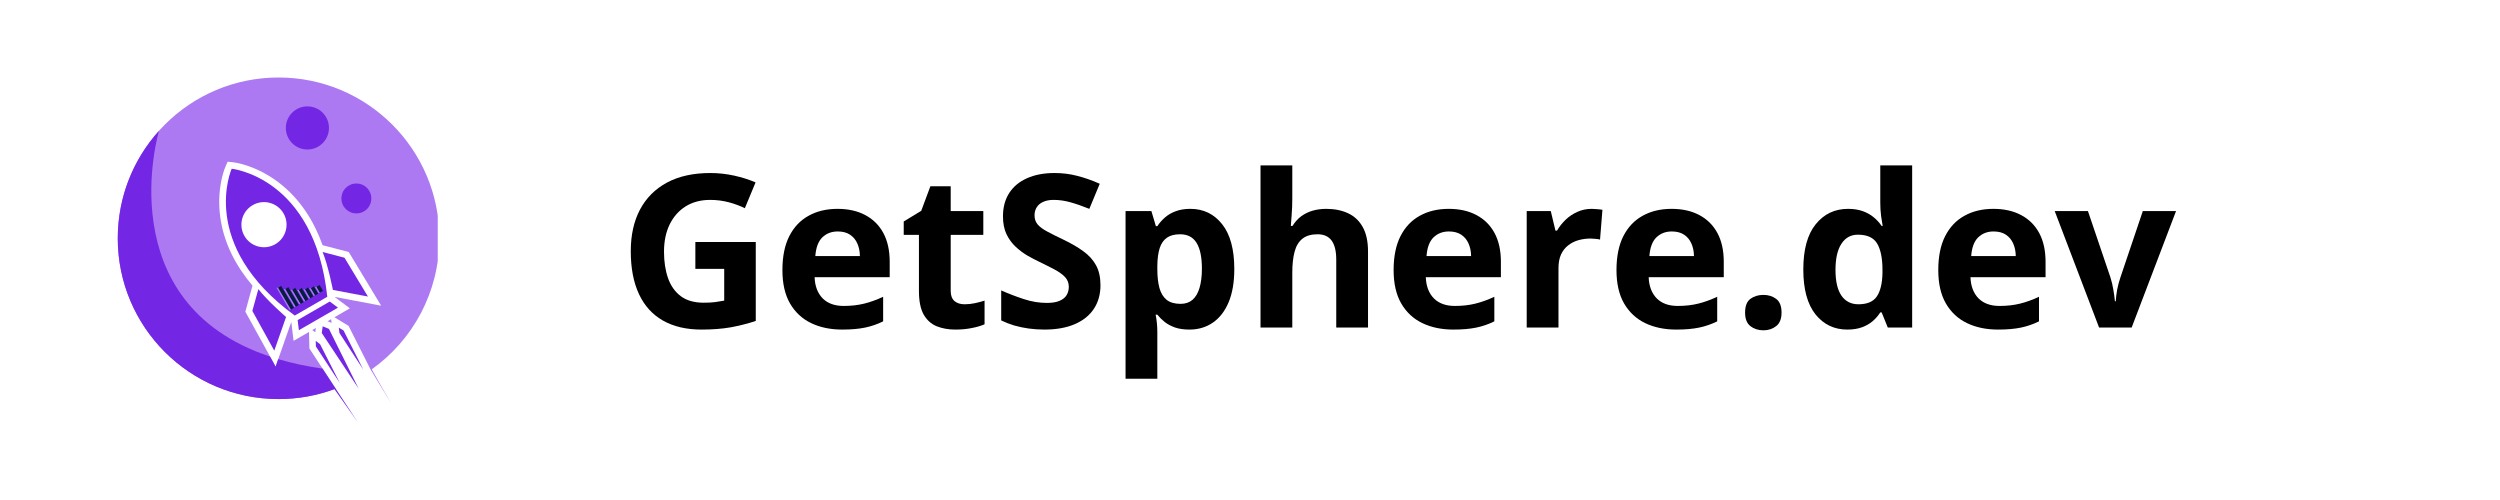 <svg xmlns="http://www.w3.org/2000/svg" xmlns:xlink="http://www.w3.org/1999/xlink" width="500" zoomAndPan="magnify" viewBox="0 0 375 75" height="100" preserveAspectRatio="xMidYMid meet" version="1.0"><defs><g/><clipPath id="d40211fd8d"><path d="M 17 11.625 L 65.66 11.625 L 65.66 61 L 17 61 Z M 17 11.625 " clip-rule="nonzero"/></clipPath><clipPath id="18a240d41a"><path d="M 17 19 L 54 19 L 54 63.375 L 17 63.375 Z M 17 19 " clip-rule="nonzero"/></clipPath></defs><g clip-path="url(#d40211fd8d)"><path fill="#ac79f2" d="M 17.664 35.746 C 17.664 22.422 28.461 11.625 41.781 11.625 C 55.105 11.625 65.902 22.422 65.902 35.746 C 65.902 43.844 61.91 51.016 55.781 55.387 C 55.73 55.426 58.715 60.574 58.715 60.574 L 55.578 55.406 L 52.285 48.879 L 50.168 47.59 L 52.48 46.25 L 50.188 44.535 L 57.172 45.852 L 52.309 37.801 L 48.391 36.781 C 47.086 33.141 45.004 29.832 41.844 27.406 C 40.41 26.309 38.793 25.426 37.082 24.855 C 36.402 24.629 35.574 24.402 34.855 24.328 L 34.148 24.258 L 33.859 24.906 C 33.562 25.562 33.348 26.395 33.203 27.094 C 32.84 28.867 32.793 30.707 33.031 32.496 C 33.551 36.445 35.375 39.898 37.875 42.848 L 36.801 46.754 L 41.344 54.992 L 43.695 48.285 L 44.035 51.129 L 46.352 49.793 L 46.41 52.273 L 50.355 58.297 C 50.285 58.32 50.215 58.348 50.145 58.375 C 47.543 59.336 44.727 59.859 41.789 59.859 C 28.469 59.859 17.668 49.062 17.668 35.742 Z M 49.734 48.434 L 49.137 48.184 L 49.668 47.879 L 49.738 48.434 Z M 46.844 49.508 L 47.375 49.203 L 47.289 49.844 Z M 46.844 49.508 " fill-opacity="1" fill-rule="evenodd"/></g><g clip-path="url(#18a240d41a)"><path fill="#7326e4" d="M 17.664 35.746 C 17.664 29.547 20 23.895 23.848 19.621 C 23.816 19.723 16.215 45.41 40.508 53.488 L 41.34 54.996 L 41.734 53.871 C 43.734 54.465 45.941 54.949 48.375 55.289 L 53.691 63.367 C 53.691 63.367 50.16 58.371 50.16 58.371 C 47.551 59.336 44.727 59.863 41.781 59.863 C 28.461 59.863 17.66 49.066 17.66 35.746 Z M 17.664 35.746 " fill-opacity="1" fill-rule="evenodd"/></g><path fill="#7326e4" d="M 49.094 44.516 C 47.176 26.578 34.754 25.309 34.754 25.309 C 34.754 25.309 29.641 36.703 44.215 47.332 Z M 37.906 30.77 C 36.285 31.703 35.73 33.773 36.664 35.395 C 37.602 37.012 39.672 37.57 41.289 36.633 C 42.91 35.699 43.465 33.629 42.531 32.008 C 41.594 30.391 39.523 29.832 37.906 30.77 Z M 53.797 58.297 L 48.266 49.953 L 48.402 48.945 L 49.34 49.332 Z M 44.832 49.535 L 44.648 48.012 L 49.469 45.23 L 50.695 46.148 L 44.832 49.531 Z M 48.391 37.801 L 51.672 38.656 L 55.191 44.48 L 49.934 43.488 C 49.934 43.488 49.234 39.867 48.391 37.797 Z M 47.359 51.137 L 47.383 51.973 L 50.988 57.48 L 48.012 51.629 L 47.359 51.133 Z M 38.754 43.367 L 37.852 46.637 L 41.141 52.598 L 42.91 47.551 C 42.91 47.551 40.121 45.133 38.754 43.367 Z M 50.816 49.141 L 51.535 49.578 L 54.5 55.453 L 50.918 49.953 L 50.82 49.141 Z M 50.816 49.141 " fill-opacity="1" fill-rule="evenodd"/><path fill="#7326e4" d="M 42.875 19.191 C 42.875 19.621 42.957 20.031 43.121 20.43 C 43.285 20.824 43.52 21.176 43.824 21.477 C 44.125 21.781 44.477 22.016 44.871 22.18 C 45.27 22.344 45.68 22.426 46.109 22.426 C 46.539 22.426 46.953 22.344 47.348 22.18 C 47.746 22.016 48.094 21.781 48.398 21.477 C 48.699 21.176 48.934 20.824 49.098 20.43 C 49.262 20.031 49.344 19.621 49.344 19.191 C 49.344 18.762 49.262 18.348 49.098 17.953 C 48.934 17.559 48.699 17.207 48.398 16.902 C 48.094 16.602 47.746 16.367 47.348 16.203 C 46.953 16.039 46.539 15.957 46.109 15.957 C 45.68 15.957 45.27 16.039 44.871 16.203 C 44.477 16.367 44.125 16.602 43.824 16.902 C 43.52 17.207 43.285 17.559 43.121 17.953 C 42.957 18.348 42.875 18.762 42.875 19.191 Z M 42.875 19.191 " fill-opacity="1" fill-rule="nonzero"/><path fill="#7326e4" d="M 51.207 29.77 C 51.207 30.066 51.266 30.355 51.379 30.629 C 51.492 30.906 51.656 31.148 51.867 31.359 C 52.078 31.57 52.32 31.73 52.598 31.848 C 52.871 31.961 53.156 32.016 53.457 32.016 C 53.754 32.016 54.039 31.961 54.316 31.848 C 54.59 31.73 54.836 31.57 55.047 31.359 C 55.258 31.148 55.418 30.906 55.531 30.629 C 55.648 30.355 55.703 30.066 55.703 29.77 C 55.703 29.473 55.648 29.184 55.531 28.91 C 55.418 28.633 55.258 28.391 55.047 28.18 C 54.836 27.969 54.59 27.809 54.316 27.695 C 54.039 27.578 53.754 27.523 53.457 27.523 C 53.156 27.523 52.871 27.578 52.598 27.695 C 52.32 27.809 52.078 27.969 51.867 28.18 C 51.656 28.391 51.492 28.633 51.379 28.91 C 51.266 29.184 51.207 29.473 51.207 29.77 Z M 51.207 29.77 " fill-opacity="1" fill-rule="nonzero"/><path fill="#051d40" d="M 47.965 43.902 L 47.445 43.02 L 47.914 42.727 L 48.438 43.617 Z M 47.965 43.902 " fill-opacity="1" fill-rule="evenodd"/><path fill="#7326e4" d="M 47.914 42.727 L 47.445 43.02 L 47.227 43.035 L 47.695 42.758 Z M 47.914 42.727 " fill-opacity="1" fill-rule="evenodd"/><path fill="#ac79f2" d="M 47.445 43.02 L 47.965 43.902 L 47.746 43.938 L 47.227 43.035 Z M 47.445 43.02 " fill-opacity="1" fill-rule="evenodd"/><path fill="#051d40" d="M 47.25 44.324 L 46.609 43.23 L 47.074 42.938 L 47.723 44.039 Z M 47.25 44.324 " fill-opacity="1" fill-rule="evenodd"/><path fill="#7326e4" d="M 47.074 42.938 L 46.609 43.23 L 46.391 43.242 L 46.859 42.969 Z M 47.074 42.938 " fill-opacity="1" fill-rule="evenodd"/><path fill="#ac79f2" d="M 46.609 43.23 L 47.25 44.324 L 47.031 44.355 L 46.391 43.242 Z M 46.609 43.23 " fill-opacity="1" fill-rule="evenodd"/><path fill="#051d40" d="M 46.527 44.746 L 45.734 43.395 L 46.199 43.102 L 47 44.461 Z M 46.527 44.746 " fill-opacity="1" fill-rule="evenodd"/><path fill="#7326e4" d="M 46.199 43.102 L 45.734 43.395 L 45.516 43.406 L 45.984 43.133 Z M 46.199 43.102 " fill-opacity="1" fill-rule="evenodd"/><path fill="#ac79f2" d="M 45.734 43.395 L 46.527 44.746 L 46.309 44.777 L 45.516 43.406 Z M 45.734 43.395 " fill-opacity="1" fill-rule="evenodd"/><path fill="#051d40" d="M 45.797 45.18 L 44.793 43.473 L 45.262 43.18 L 46.266 44.891 Z M 45.797 45.18 " fill-opacity="1" fill-rule="evenodd"/><path fill="#7326e4" d="M 45.262 43.18 L 44.793 43.473 L 44.574 43.484 L 45.043 43.211 Z M 45.262 43.18 " fill-opacity="1" fill-rule="evenodd"/><path fill="#ac79f2" d="M 44.793 43.473 L 45.797 45.18 L 45.574 45.211 L 44.574 43.484 Z M 44.793 43.473 " fill-opacity="1" fill-rule="evenodd"/><path fill="#051d40" d="M 45.078 45.602 L 43.816 43.453 L 44.281 43.16 L 45.547 45.316 Z M 45.078 45.602 " fill-opacity="1" fill-rule="evenodd"/><path fill="#7326e4" d="M 44.281 43.16 L 43.816 43.453 L 43.598 43.465 L 44.066 43.191 Z M 44.281 43.16 " fill-opacity="1" fill-rule="evenodd"/><path fill="#ac79f2" d="M 43.816 43.453 L 45.078 45.602 L 44.855 45.633 L 43.598 43.465 Z M 43.816 43.453 " fill-opacity="1" fill-rule="evenodd"/><path fill="#051d40" d="M 44.352 46.027 L 42.777 43.348 L 43.242 43.055 L 44.82 45.738 Z M 44.352 46.027 " fill-opacity="1" fill-rule="evenodd"/><path fill="#7326e4" d="M 43.242 43.055 L 42.777 43.348 L 42.559 43.363 L 43.031 43.086 Z M 43.242 43.055 " fill-opacity="1" fill-rule="evenodd"/><path fill="#ac79f2" d="M 42.777 43.348 L 44.352 46.027 L 44.129 46.059 L 42.559 43.363 Z M 42.777 43.348 " fill-opacity="1" fill-rule="evenodd"/><path fill="#051d40" d="M 43.629 46.449 L 41.695 43.16 L 42.16 42.863 L 44.102 46.164 Z M 43.629 46.449 " fill-opacity="1" fill-rule="evenodd"/><path fill="#7326e4" d="M 42.16 42.863 L 41.695 43.16 L 41.477 43.172 L 41.945 42.898 Z M 42.16 42.863 " fill-opacity="1" fill-rule="evenodd"/><path fill="#ac79f2" d="M 41.695 43.16 L 43.629 46.449 L 43.406 46.484 L 41.477 43.172 Z M 41.695 43.16 " fill-opacity="1" fill-rule="evenodd"/><g fill="#000000" fill-opacity="1"><g transform="translate(92.757, 49.125)"><g><path d="M 11.547 -12.828 L 20.609 -12.828 L 20.609 -0.984 C 19.41 -0.586 18.164 -0.27 16.875 -0.031 C 15.582 0.195 14.117 0.312 12.484 0.312 C 10.211 0.312 8.285 -0.133 6.703 -1.031 C 5.117 -1.926 3.914 -3.25 3.094 -5 C 2.27 -6.75 1.859 -8.898 1.859 -11.453 C 1.859 -13.848 2.316 -15.922 3.234 -17.672 C 4.16 -19.422 5.508 -20.773 7.281 -21.734 C 9.062 -22.691 11.234 -23.172 13.797 -23.172 C 15.004 -23.172 16.195 -23.039 17.375 -22.781 C 18.551 -22.52 19.617 -22.18 20.578 -21.766 L 18.969 -17.891 C 18.27 -18.242 17.473 -18.539 16.578 -18.781 C 15.68 -19.02 14.742 -19.141 13.766 -19.141 C 12.359 -19.141 11.133 -18.816 10.094 -18.172 C 9.062 -17.523 8.258 -16.617 7.688 -15.453 C 7.125 -14.297 6.844 -12.93 6.844 -11.359 C 6.844 -9.867 7.047 -8.547 7.453 -7.391 C 7.859 -6.242 8.5 -5.344 9.375 -4.688 C 10.25 -4.039 11.391 -3.719 12.797 -3.719 C 13.484 -3.719 14.062 -3.75 14.531 -3.812 C 15.008 -3.883 15.457 -3.957 15.875 -4.031 L 15.875 -8.797 L 11.547 -8.797 Z M 11.547 -12.828 "/></g></g></g><g fill="#000000" fill-opacity="1"><g transform="translate(115.924, 49.125)"><g><path d="M 9.703 -17.797 C 11.316 -17.797 12.707 -17.484 13.875 -16.859 C 15.039 -16.242 15.941 -15.348 16.578 -14.172 C 17.211 -12.992 17.531 -11.555 17.531 -9.859 L 17.531 -7.547 L 6.266 -7.547 C 6.316 -6.203 6.719 -5.145 7.469 -4.375 C 8.227 -3.613 9.281 -3.234 10.625 -3.234 C 11.738 -3.234 12.758 -3.348 13.688 -3.578 C 14.613 -3.805 15.566 -4.148 16.547 -4.609 L 16.547 -0.922 C 15.68 -0.492 14.773 -0.18 13.828 0.016 C 12.891 0.211 11.75 0.312 10.406 0.312 C 8.656 0.312 7.102 -0.008 5.75 -0.656 C 4.406 -1.301 3.348 -2.285 2.578 -3.609 C 1.816 -4.93 1.438 -6.598 1.438 -8.609 C 1.438 -10.648 1.781 -12.348 2.469 -13.703 C 3.164 -15.066 4.133 -16.086 5.375 -16.766 C 6.613 -17.453 8.055 -17.797 9.703 -17.797 Z M 9.734 -14.406 C 8.805 -14.406 8.035 -14.109 7.422 -13.516 C 6.816 -12.922 6.469 -11.988 6.375 -10.719 L 13.062 -10.719 C 13.051 -11.426 12.922 -12.055 12.672 -12.609 C 12.43 -13.16 12.066 -13.598 11.578 -13.922 C 11.098 -14.242 10.484 -14.406 9.734 -14.406 Z M 9.734 -14.406 "/></g></g></g><g fill="#000000" fill-opacity="1"><g transform="translate(134.825, 49.125)"><g><path d="M 9.859 -3.484 C 10.379 -3.484 10.883 -3.535 11.375 -3.641 C 11.875 -3.742 12.367 -3.875 12.859 -4.031 L 12.859 -0.484 C 12.348 -0.254 11.711 -0.066 10.953 0.078 C 10.203 0.234 9.379 0.312 8.484 0.312 C 7.441 0.312 6.504 0.145 5.672 -0.188 C 4.848 -0.531 4.195 -1.117 3.719 -1.953 C 3.25 -2.797 3.016 -3.969 3.016 -5.469 L 3.016 -13.891 L 0.734 -13.891 L 0.734 -15.906 L 3.359 -17.5 L 4.734 -21.188 L 7.781 -21.188 L 7.781 -17.469 L 12.672 -17.469 L 12.672 -13.891 L 7.781 -13.891 L 7.781 -5.469 C 7.781 -4.801 7.969 -4.301 8.344 -3.969 C 8.727 -3.645 9.234 -3.484 9.859 -3.484 Z M 9.859 -3.484 "/></g></g></g><g fill="#000000" fill-opacity="1"><g transform="translate(148.712, 49.125)"><g><path d="M 16.359 -6.344 C 16.359 -4.988 16.031 -3.812 15.375 -2.812 C 14.719 -1.812 13.758 -1.039 12.5 -0.5 C 11.25 0.039 9.727 0.312 7.938 0.312 C 7.145 0.312 6.367 0.258 5.609 0.156 C 4.859 0.051 4.133 -0.098 3.438 -0.297 C 2.75 -0.504 2.094 -0.758 1.469 -1.062 L 1.469 -5.562 C 2.551 -5.082 3.676 -4.648 4.844 -4.266 C 6.008 -3.879 7.164 -3.688 8.312 -3.688 C 9.102 -3.688 9.738 -3.789 10.219 -4 C 10.707 -4.207 11.062 -4.492 11.281 -4.859 C 11.5 -5.223 11.609 -5.641 11.609 -6.109 C 11.609 -6.68 11.414 -7.172 11.031 -7.578 C 10.645 -7.984 10.113 -8.363 9.438 -8.719 C 8.77 -9.07 8.016 -9.453 7.172 -9.859 C 6.641 -10.109 6.062 -10.41 5.438 -10.766 C 4.812 -11.129 4.219 -11.57 3.656 -12.094 C 3.094 -12.613 2.629 -13.242 2.266 -13.984 C 1.91 -14.734 1.734 -15.629 1.734 -16.672 C 1.734 -18.035 2.047 -19.203 2.672 -20.172 C 3.297 -21.141 4.188 -21.879 5.344 -22.391 C 6.508 -22.91 7.883 -23.172 9.469 -23.172 C 10.656 -23.172 11.785 -23.031 12.859 -22.75 C 13.941 -22.477 15.07 -22.082 16.25 -21.562 L 14.688 -17.797 C 13.633 -18.223 12.691 -18.551 11.859 -18.781 C 11.023 -19.02 10.176 -19.141 9.312 -19.141 C 8.707 -19.141 8.191 -19.039 7.766 -18.844 C 7.336 -18.656 7.016 -18.383 6.797 -18.031 C 6.578 -17.688 6.469 -17.285 6.469 -16.828 C 6.469 -16.285 6.625 -15.828 6.938 -15.453 C 7.258 -15.086 7.738 -14.734 8.375 -14.391 C 9.02 -14.047 9.82 -13.645 10.781 -13.188 C 11.945 -12.633 12.941 -12.055 13.766 -11.453 C 14.598 -10.859 15.238 -10.156 15.688 -9.344 C 16.133 -8.539 16.359 -7.539 16.359 -6.344 Z M 16.359 -6.344 "/></g></g></g><g fill="#000000" fill-opacity="1"><g transform="translate(166.333, 49.125)"><g><path d="M 12.219 -17.797 C 14.188 -17.797 15.773 -17.031 16.984 -15.5 C 18.203 -13.969 18.812 -11.723 18.812 -8.766 C 18.812 -6.785 18.523 -5.117 17.953 -3.766 C 17.379 -2.422 16.586 -1.406 15.578 -0.719 C 14.566 -0.031 13.406 0.312 12.094 0.312 C 11.25 0.312 10.523 0.207 9.922 0 C 9.316 -0.219 8.801 -0.492 8.375 -0.828 C 7.945 -1.172 7.578 -1.535 7.266 -1.922 L 7.016 -1.922 C 7.098 -1.504 7.16 -1.078 7.203 -0.641 C 7.242 -0.203 7.266 0.223 7.266 0.641 L 7.266 7.688 L 2.5 7.688 L 2.5 -17.469 L 6.375 -17.469 L 7.047 -15.203 L 7.266 -15.203 C 7.578 -15.672 7.957 -16.102 8.406 -16.5 C 8.852 -16.895 9.391 -17.207 10.016 -17.438 C 10.648 -17.676 11.383 -17.797 12.219 -17.797 Z M 10.688 -13.984 C 9.852 -13.984 9.191 -13.812 8.703 -13.469 C 8.211 -13.125 7.852 -12.609 7.625 -11.922 C 7.406 -11.234 7.285 -10.363 7.266 -9.312 L 7.266 -8.797 C 7.266 -7.672 7.367 -6.719 7.578 -5.938 C 7.797 -5.156 8.156 -4.562 8.656 -4.156 C 9.164 -3.75 9.863 -3.547 10.75 -3.547 C 11.477 -3.547 12.078 -3.75 12.547 -4.156 C 13.016 -4.562 13.363 -5.156 13.594 -5.938 C 13.832 -6.727 13.953 -7.691 13.953 -8.828 C 13.953 -10.535 13.688 -11.82 13.156 -12.688 C 12.625 -13.551 11.801 -13.984 10.688 -13.984 Z M 10.688 -13.984 "/></g></g></g><g fill="#000000" fill-opacity="1"><g transform="translate(186.578, 49.125)"><g><path d="M 7.266 -24.312 L 7.266 -19.359 C 7.266 -18.492 7.234 -17.672 7.172 -16.891 C 7.117 -16.109 7.078 -15.555 7.047 -15.234 L 7.297 -15.234 C 7.672 -15.836 8.113 -16.328 8.625 -16.703 C 9.145 -17.078 9.719 -17.352 10.344 -17.531 C 10.969 -17.707 11.641 -17.797 12.359 -17.797 C 13.617 -17.797 14.719 -17.57 15.656 -17.125 C 16.594 -16.688 17.32 -15.992 17.844 -15.047 C 18.363 -14.109 18.625 -12.891 18.625 -11.391 L 18.625 0 L 13.859 0 L 13.859 -10.203 C 13.859 -11.453 13.629 -12.395 13.172 -13.031 C 12.711 -13.664 12.004 -13.984 11.047 -13.984 C 10.086 -13.984 9.332 -13.758 8.781 -13.312 C 8.227 -12.875 7.836 -12.223 7.609 -11.359 C 7.379 -10.504 7.266 -9.457 7.266 -8.219 L 7.266 0 L 2.5 0 L 2.5 -24.312 Z M 7.266 -24.312 "/></g></g></g><g fill="#000000" fill-opacity="1"><g transform="translate(207.604, 49.125)"><g><path d="M 9.703 -17.797 C 11.316 -17.797 12.707 -17.484 13.875 -16.859 C 15.039 -16.242 15.941 -15.348 16.578 -14.172 C 17.211 -12.992 17.531 -11.555 17.531 -9.859 L 17.531 -7.547 L 6.266 -7.547 C 6.316 -6.203 6.719 -5.145 7.469 -4.375 C 8.227 -3.613 9.281 -3.234 10.625 -3.234 C 11.738 -3.234 12.758 -3.348 13.688 -3.578 C 14.613 -3.805 15.566 -4.148 16.547 -4.609 L 16.547 -0.922 C 15.68 -0.492 14.773 -0.18 13.828 0.016 C 12.891 0.211 11.75 0.312 10.406 0.312 C 8.656 0.312 7.102 -0.008 5.75 -0.656 C 4.406 -1.301 3.348 -2.285 2.578 -3.609 C 1.816 -4.93 1.438 -6.598 1.438 -8.609 C 1.438 -10.648 1.781 -12.348 2.469 -13.703 C 3.164 -15.066 4.133 -16.086 5.375 -16.766 C 6.613 -17.453 8.055 -17.797 9.703 -17.797 Z M 9.734 -14.406 C 8.805 -14.406 8.035 -14.109 7.422 -13.516 C 6.816 -12.922 6.469 -11.988 6.375 -10.719 L 13.062 -10.719 C 13.051 -11.426 12.922 -12.055 12.672 -12.609 C 12.43 -13.16 12.066 -13.598 11.578 -13.922 C 11.098 -14.242 10.484 -14.406 9.734 -14.406 Z M 9.734 -14.406 "/></g></g></g><g fill="#000000" fill-opacity="1"><g transform="translate(226.506, 49.125)"><g><path d="M 12.25 -17.797 C 12.488 -17.797 12.766 -17.781 13.078 -17.75 C 13.398 -17.727 13.66 -17.695 13.859 -17.656 L 13.5 -13.188 C 13.344 -13.238 13.117 -13.273 12.828 -13.297 C 12.547 -13.328 12.301 -13.344 12.094 -13.344 C 11.477 -13.344 10.879 -13.266 10.297 -13.109 C 9.723 -12.953 9.207 -12.695 8.75 -12.344 C 8.289 -12 7.926 -11.539 7.656 -10.969 C 7.395 -10.406 7.266 -9.711 7.266 -8.891 L 7.266 0 L 2.5 0 L 2.5 -17.469 L 6.109 -17.469 L 6.812 -14.531 L 7.047 -14.531 C 7.391 -15.125 7.816 -15.664 8.328 -16.156 C 8.848 -16.656 9.438 -17.051 10.094 -17.344 C 10.758 -17.645 11.477 -17.797 12.25 -17.797 Z M 12.25 -17.797 "/></g></g></g><g fill="#000000" fill-opacity="1"><g transform="translate(241.034, 49.125)"><g><path d="M 9.703 -17.797 C 11.316 -17.797 12.707 -17.484 13.875 -16.859 C 15.039 -16.242 15.941 -15.348 16.578 -14.172 C 17.211 -12.992 17.531 -11.555 17.531 -9.859 L 17.531 -7.547 L 6.266 -7.547 C 6.316 -6.203 6.719 -5.145 7.469 -4.375 C 8.227 -3.613 9.281 -3.234 10.625 -3.234 C 11.738 -3.234 12.758 -3.348 13.688 -3.578 C 14.613 -3.805 15.566 -4.148 16.547 -4.609 L 16.547 -0.922 C 15.68 -0.492 14.773 -0.18 13.828 0.016 C 12.891 0.211 11.75 0.312 10.406 0.312 C 8.656 0.312 7.102 -0.008 5.75 -0.656 C 4.406 -1.301 3.348 -2.285 2.578 -3.609 C 1.816 -4.93 1.438 -6.598 1.438 -8.609 C 1.438 -10.648 1.781 -12.348 2.469 -13.703 C 3.164 -15.066 4.133 -16.086 5.375 -16.766 C 6.613 -17.453 8.055 -17.797 9.703 -17.797 Z M 9.734 -14.406 C 8.805 -14.406 8.035 -14.109 7.422 -13.516 C 6.816 -12.922 6.469 -11.988 6.375 -10.719 L 13.062 -10.719 C 13.051 -11.426 12.922 -12.055 12.672 -12.609 C 12.43 -13.16 12.066 -13.598 11.578 -13.922 C 11.098 -14.242 10.484 -14.406 9.734 -14.406 Z M 9.734 -14.406 "/></g></g></g><g fill="#000000" fill-opacity="1"><g transform="translate(259.935, 49.125)"><g><path d="M 1.828 -2.234 C 1.828 -3.211 2.094 -3.898 2.625 -4.297 C 3.164 -4.691 3.816 -4.891 4.578 -4.891 C 5.316 -4.891 5.953 -4.691 6.484 -4.297 C 7.023 -3.898 7.297 -3.211 7.297 -2.234 C 7.297 -1.297 7.023 -0.617 6.484 -0.203 C 5.953 0.211 5.316 0.422 4.578 0.422 C 3.816 0.422 3.164 0.211 2.625 -0.203 C 2.094 -0.617 1.828 -1.297 1.828 -2.234 Z M 1.828 -2.234 "/></g></g></g><g fill="#000000" fill-opacity="1"><g transform="translate(269.058, 49.125)"><g><path d="M 8.031 0.312 C 6.082 0.312 4.492 -0.445 3.266 -1.969 C 2.047 -3.5 1.438 -5.742 1.438 -8.703 C 1.438 -11.691 2.055 -13.953 3.297 -15.484 C 4.535 -17.023 6.156 -17.797 8.156 -17.797 C 8.988 -17.797 9.723 -17.68 10.359 -17.453 C 10.992 -17.223 11.539 -16.914 12 -16.531 C 12.469 -16.145 12.863 -15.711 13.188 -15.234 L 13.344 -15.234 C 13.281 -15.566 13.203 -16.055 13.109 -16.703 C 13.023 -17.359 12.984 -18.031 12.984 -18.719 L 12.984 -24.312 L 17.766 -24.312 L 17.766 0 L 14.109 0 L 13.188 -2.266 L 12.984 -2.266 C 12.68 -1.785 12.301 -1.348 11.844 -0.953 C 11.395 -0.566 10.859 -0.258 10.234 -0.031 C 9.609 0.195 8.875 0.312 8.031 0.312 Z M 9.703 -3.484 C 11.004 -3.484 11.922 -3.867 12.453 -4.641 C 12.992 -5.422 13.281 -6.594 13.312 -8.156 L 13.312 -8.672 C 13.312 -10.367 13.051 -11.664 12.531 -12.562 C 12.008 -13.469 11.039 -13.922 9.625 -13.922 C 8.57 -13.922 7.75 -13.469 7.156 -12.562 C 6.562 -11.656 6.266 -10.348 6.266 -8.641 C 6.266 -6.93 6.562 -5.645 7.156 -4.781 C 7.758 -3.914 8.609 -3.484 9.703 -3.484 Z M 9.703 -3.484 "/></g></g></g><g fill="#000000" fill-opacity="1"><g transform="translate(289.303, 49.125)"><g><path d="M 9.703 -17.797 C 11.316 -17.797 12.707 -17.484 13.875 -16.859 C 15.039 -16.242 15.941 -15.348 16.578 -14.172 C 17.211 -12.992 17.531 -11.555 17.531 -9.859 L 17.531 -7.547 L 6.266 -7.547 C 6.316 -6.203 6.719 -5.145 7.469 -4.375 C 8.227 -3.613 9.281 -3.234 10.625 -3.234 C 11.738 -3.234 12.758 -3.348 13.688 -3.578 C 14.613 -3.805 15.566 -4.148 16.547 -4.609 L 16.547 -0.922 C 15.68 -0.492 14.773 -0.18 13.828 0.016 C 12.891 0.211 11.75 0.312 10.406 0.312 C 8.656 0.312 7.102 -0.008 5.75 -0.656 C 4.406 -1.301 3.348 -2.285 2.578 -3.609 C 1.816 -4.93 1.438 -6.598 1.438 -8.609 C 1.438 -10.648 1.781 -12.348 2.469 -13.703 C 3.164 -15.066 4.133 -16.086 5.375 -16.766 C 6.613 -17.453 8.055 -17.797 9.703 -17.797 Z M 9.734 -14.406 C 8.805 -14.406 8.035 -14.109 7.422 -13.516 C 6.816 -12.922 6.469 -11.988 6.375 -10.719 L 13.062 -10.719 C 13.051 -11.426 12.922 -12.055 12.672 -12.609 C 12.43 -13.16 12.066 -13.598 11.578 -13.922 C 11.098 -14.242 10.484 -14.406 9.734 -14.406 Z M 9.734 -14.406 "/></g></g></g><g fill="#000000" fill-opacity="1"><g transform="translate(308.205, 49.125)"><g><path d="M 6.656 0 L 0 -17.469 L 4.984 -17.469 L 8.359 -7.516 C 8.547 -6.93 8.691 -6.316 8.797 -5.672 C 8.91 -5.023 8.988 -4.445 9.031 -3.938 L 9.156 -3.938 C 9.188 -4.488 9.258 -5.078 9.375 -5.703 C 9.5 -6.328 9.66 -6.93 9.859 -7.516 L 13.219 -17.469 L 18.203 -17.469 L 11.547 0 Z M 6.656 0 "/></g></g></g></svg>